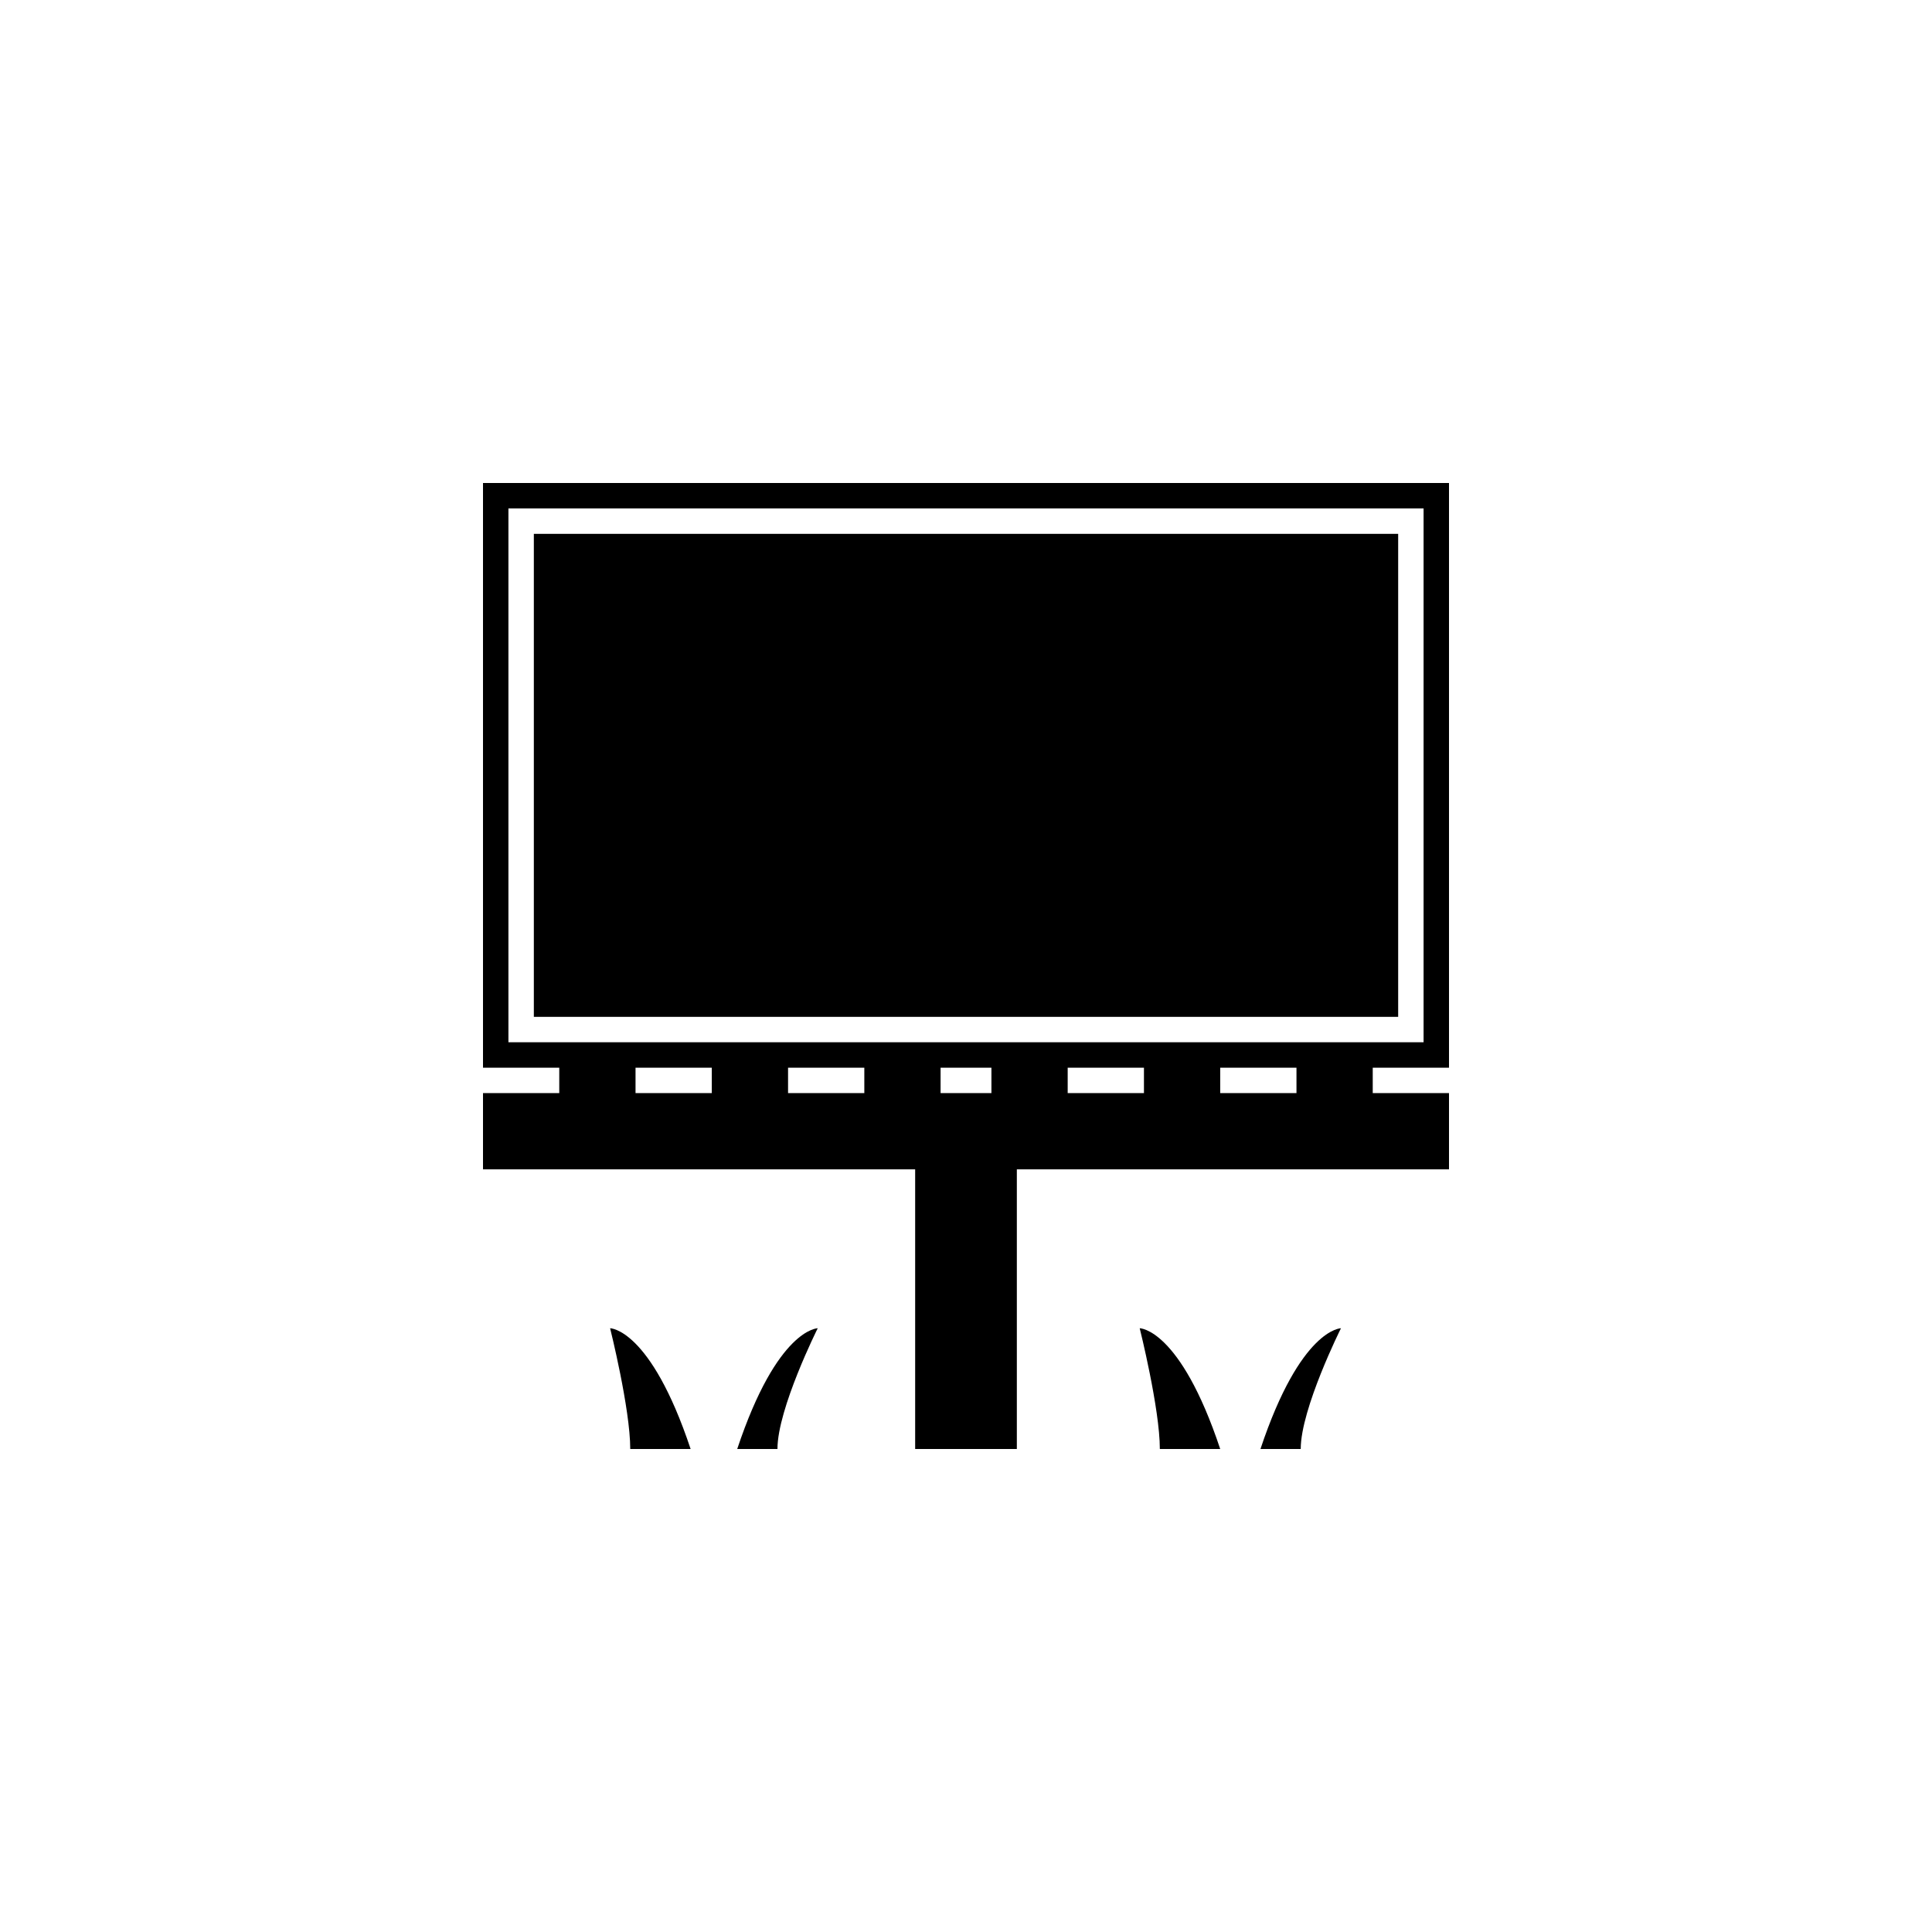 <svg xmlns="http://www.w3.org/2000/svg" baseProfile="full" viewBox="0 0 76.00 76.00"><path d="M19 43h3v-1h-3V19h38v23h-3v1h3v3H40v11h-4V46H19v-3zm29-1v1h3v-1h-3zm-6 0v1h3v-1h-3zm-5 0v1h2v-1h-2zm-6 0v1h3v-1h-3zm-6 0v1h3v-1h-3zm-5-22v21h36V20H20zm1 1h34v19H21V21zm27 36h-2.375c0-1.583-.792-4.75-.792-4.75s1.584 0 3.167 4.75zm-19 0c1.583-4.75 3.167-4.75 3.167-4.75s-1.584 3.167-1.584 4.75H29zm20.583 0c1.584-4.75 3.167-4.75 3.167-4.75s-1.583 3.167-1.583 4.75h-1.584zm-22.416 0h-2.375c0-1.583-.792-4.75-.792-4.75s1.583 0 3.167 4.75z"/></svg>